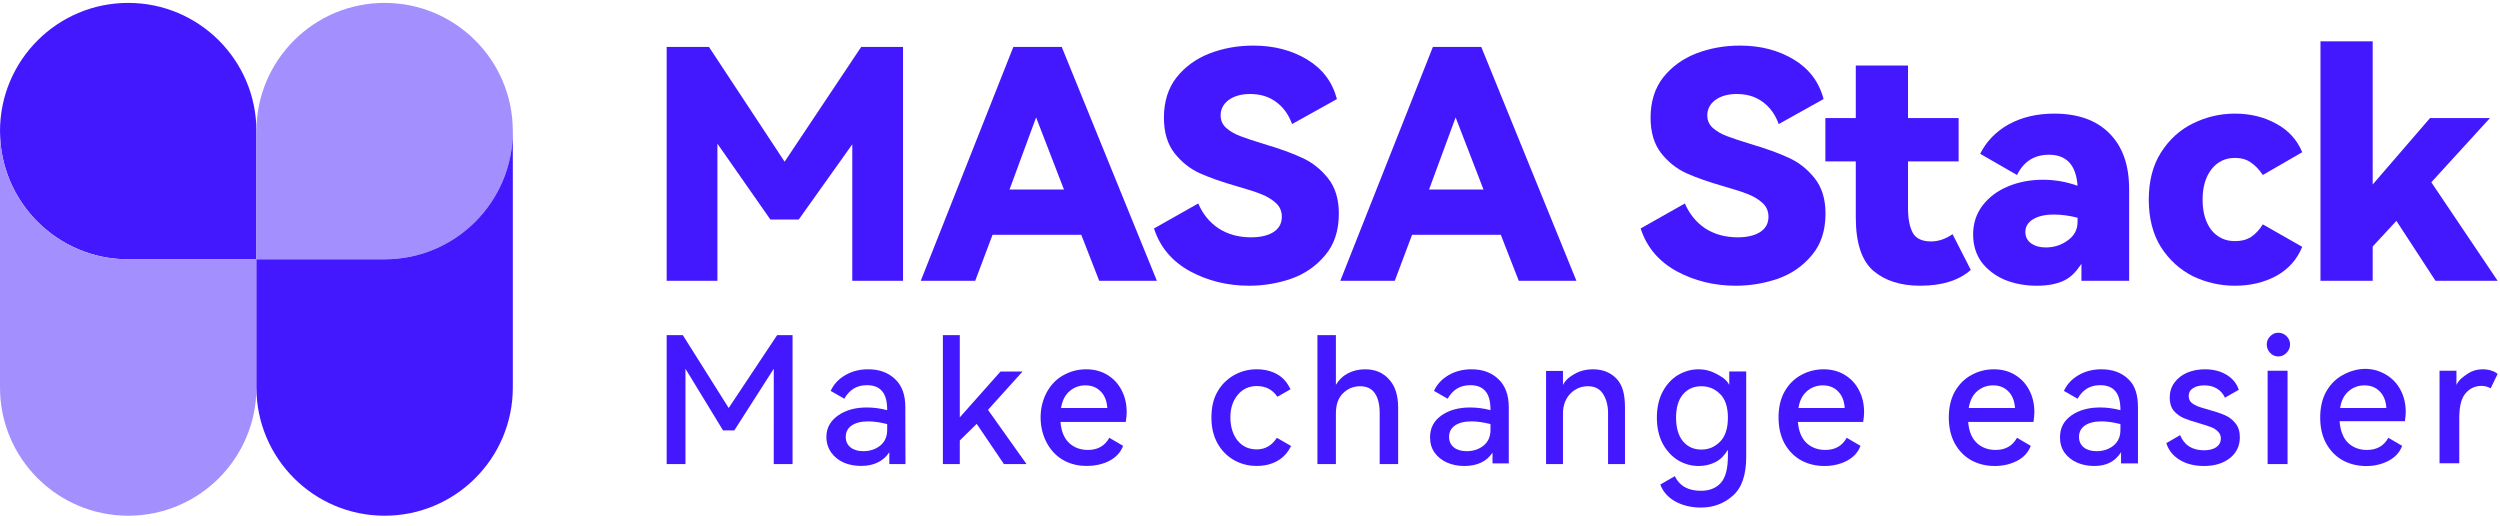 <svg width="195" height="41" viewBox="0 0 195 41" fill="none" xmlns="http://www.w3.org/2000/svg">
<path d="M10 0.226C4.477 0.226 0 4.703 0 10.226C0 15.748 4.477 20.226 10 20.226H20V10.226C20 4.703 15.523 0.226 10 0.226Z" fill="#4318FF"/>
<path d="M0 10.226C0 10.226 0 10.226 0 10.226V30.226C0 35.748 4.477 40.226 10 40.226C15.523 40.226 20 35.748 20 30.226L20 20.226H10C4.477 20.226 3.91675e-06 15.748 0 10.226Z" fill="#A48FFF"/>
<path d="M40 10.226C40 4.703 35.523 0.226 30 0.226C24.477 0.226 20 4.703 20 10.226V20.226H30C35.523 20.226 40 15.748 40 10.226Z" fill="#A48FFF"/>
<path d="M20 10.226V30.226C20 35.748 24.477 40.226 30 40.226C35.523 40.226 40 35.748 40 30.226V10.244C39.99 15.758 35.517 20.226 30 20.226H20L20 10.226Z" fill="#4318FF"/>
<path d="M30 0.226C30 0.226 30 0.226 30 0.226V0.226Z" fill="#4318FF"/>
<path d="M67.173 3.66H70.436V21.902H66.478V11.256L62.3 17.124H60.091L55.958 11.207V21.902H52V3.66H55.298L61.2 12.613L67.173 3.66Z" fill="#4318FF"/>
<path d="M82.815 3.66L90.236 21.902H85.738L84.339 18.314H77.417L76.068 21.902H71.82L79.041 3.66H82.815ZM82.99 14.785L80.816 9.158L78.742 14.785H82.99Z" fill="#4318FF"/>
<path d="M104.43 16.66C104.43 17.993 104.072 19.079 103.355 19.918C102.656 20.757 101.773 21.366 100.707 21.744C99.64 22.106 98.549 22.287 97.433 22.287C95.751 22.287 94.21 21.909 92.81 21.152C91.411 20.379 90.478 19.268 90.012 17.82L93.46 15.871C93.826 16.71 94.36 17.36 95.059 17.82C95.776 18.281 96.617 18.511 97.583 18.511C98.299 18.511 98.874 18.38 99.307 18.116C99.757 17.837 99.982 17.434 99.982 16.907C99.982 16.48 99.832 16.126 99.532 15.846C99.232 15.566 98.857 15.336 98.408 15.155C97.958 14.974 97.325 14.768 96.509 14.538C95.309 14.193 94.326 13.847 93.56 13.502C92.81 13.156 92.161 12.638 91.611 11.947C91.061 11.239 90.786 10.318 90.786 9.183C90.786 7.933 91.111 6.888 91.761 6.049C92.427 5.21 93.285 4.585 94.335 4.173C95.401 3.762 96.542 3.556 97.758 3.556C99.357 3.556 100.756 3.918 101.956 4.642C103.155 5.366 103.93 6.394 104.28 7.727L100.781 9.677C100.515 8.936 100.098 8.36 99.532 7.949C98.982 7.538 98.308 7.332 97.508 7.332C96.825 7.332 96.267 7.488 95.834 7.801C95.417 8.114 95.209 8.517 95.209 9.01C95.209 9.389 95.351 9.709 95.634 9.973C95.934 10.236 96.3 10.45 96.734 10.614C97.167 10.779 97.783 10.985 98.583 11.231C99.815 11.593 100.815 11.955 101.581 12.317C102.347 12.663 103.014 13.189 103.58 13.896C104.147 14.604 104.43 15.525 104.43 16.66Z" fill="#4318FF"/>
<path d="M115.539 3.66L122.96 21.902H118.463L117.063 18.314H110.142L108.792 21.902H104.544L111.766 3.66H115.539ZM115.714 14.785L113.54 9.158L111.466 14.785H115.714Z" fill="#4318FF"/>
<path d="M142.389 16.66C142.389 17.993 142.031 19.079 141.314 19.918C140.615 20.757 139.732 21.366 138.666 21.744C137.599 22.106 136.508 22.287 135.392 22.287C133.71 22.287 132.169 21.909 130.769 21.152C129.37 20.379 128.437 19.268 127.971 17.82L131.419 15.871C131.786 16.71 132.319 17.36 133.018 17.82C133.735 18.281 134.576 18.511 135.542 18.511C136.258 18.511 136.833 18.38 137.266 18.116C137.716 17.837 137.941 17.434 137.941 16.907C137.941 16.48 137.791 16.126 137.491 15.846C137.191 15.566 136.816 15.336 136.367 15.155C135.917 14.974 135.284 14.768 134.468 14.538C133.268 14.193 132.285 13.847 131.519 13.502C130.769 13.156 130.12 12.638 129.57 11.947C129.02 11.239 128.745 10.318 128.745 9.183C128.745 7.933 129.07 6.888 129.72 6.049C130.386 5.21 131.244 4.585 132.294 4.173C133.36 3.762 134.501 3.556 135.717 3.556C137.316 3.556 138.716 3.918 139.915 4.642C141.114 5.366 141.889 6.394 142.239 7.727L138.74 9.677C138.474 8.936 138.057 8.36 137.491 7.949C136.941 7.538 136.267 7.332 135.467 7.332C134.784 7.332 134.226 7.488 133.793 7.801C133.376 8.114 133.168 8.517 133.168 9.01C133.168 9.389 133.31 9.709 133.593 9.973C133.893 10.236 134.259 10.45 134.692 10.614C135.126 10.779 135.742 10.985 136.542 11.231C137.774 11.593 138.774 11.955 139.54 12.317C140.306 12.663 140.973 13.189 141.539 13.896C142.106 14.604 142.389 15.525 142.389 16.66Z" fill="#4318FF"/>
<path d="M153.723 21.053C152.79 21.876 151.474 22.287 149.775 22.287C148.259 22.287 147.043 21.901 146.127 21.127C145.21 20.338 144.752 18.947 144.752 16.957V12.589H142.378V9.208H144.752V5.111H148.825V9.208H152.773V12.589H148.825V16.241C148.825 17.064 148.95 17.705 149.2 18.166C149.45 18.61 149.925 18.832 150.624 18.832C151.191 18.832 151.749 18.643 152.299 18.265L153.723 21.053Z" fill="#4318FF"/>
<path d="M160.226 8.862C162.091 8.862 163.532 9.38 164.549 10.417C165.565 11.437 166.073 12.885 166.073 14.76V18.331V21.902H162.351C162.351 21.251 162.351 20.816 162.351 20.584C161.951 21.16 161.592 21.588 161.025 21.868C160.459 22.147 159.743 22.287 158.876 22.287C157.96 22.287 157.119 22.131 156.353 21.818C155.603 21.489 155.003 21.029 154.553 20.436C154.12 19.828 153.904 19.112 153.904 18.289C153.904 17.434 154.145 16.685 154.628 16.044C155.128 15.386 155.795 14.884 156.627 14.538C157.46 14.193 158.368 14.02 159.351 14.02C160.267 14.02 161.167 14.176 162.05 14.489C161.933 12.877 161.192 12.07 159.826 12.07C158.676 12.07 157.844 12.597 157.327 13.65L154.454 11.996C154.937 11.026 155.678 10.261 156.677 9.701C157.694 9.142 158.876 8.862 160.226 8.862ZM162.05 16.981C161.4 16.817 160.784 16.735 160.201 16.735C159.518 16.735 158.976 16.858 158.577 17.105C158.177 17.352 157.977 17.68 157.977 18.092C157.977 18.47 158.127 18.766 158.427 18.98C158.726 19.194 159.11 19.301 159.576 19.301C160.209 19.301 160.775 19.12 161.275 18.758C161.792 18.396 162.05 17.911 162.05 17.302V16.981Z" fill="#4318FF"/>
<path d="M174.325 18.808C174.825 18.808 175.242 18.701 175.575 18.487C175.925 18.256 176.233 17.927 176.499 17.5L179.573 19.252C179.173 20.239 178.498 20.996 177.549 21.522C176.599 22.032 175.525 22.287 174.325 22.287C173.176 22.287 172.085 22.04 171.052 21.547C170.036 21.037 169.203 20.28 168.553 19.276C167.92 18.256 167.604 17.023 167.604 15.575C167.604 14.127 167.92 12.901 168.553 11.898C169.203 10.878 170.036 10.121 171.052 9.627C172.085 9.117 173.176 8.862 174.325 8.862C175.525 8.862 176.599 9.125 177.549 9.652C178.498 10.162 179.173 10.902 179.573 11.873L176.499 13.65C176.216 13.222 175.9 12.893 175.55 12.663C175.217 12.432 174.809 12.317 174.325 12.317C173.559 12.317 172.943 12.621 172.476 13.23C172.027 13.822 171.802 14.604 171.802 15.575C171.802 16.545 172.027 17.327 172.476 17.93C172.943 18.511 173.559 18.808 174.325 18.808Z" fill="#4318FF"/>
<path d="M189.643 14.217L194.815 21.902H189.968L186.919 17.228L185.07 19.227V21.902H180.997V3.226H185.07V14.39L189.543 9.208H194.216L189.643 14.217Z" fill="#4318FF"/>
<path d="M60.618 26.138H61.82V36.196H60.352L60.354 28.762L57.276 33.572H56.397L53.466 28.762V36.196H52V26.138H53.259L56.837 31.823L60.618 26.138Z" fill="#4318FF"/>
<path d="M67.719 28.805C68.585 28.805 69.284 29.06 69.816 29.57C70.357 30.081 70.614 30.795 70.614 31.75L70.627 36.196H69.368C69.368 35.759 69.368 35.459 69.368 35.272C68.92 35.968 68.158 36.342 67.17 36.342C66.685 36.342 66.225 36.259 65.814 36.083C65.413 35.906 65.092 35.651 64.849 35.317C64.607 34.983 64.458 34.556 64.458 34.083C64.458 33.368 64.779 32.827 65.367 32.409C65.954 31.992 66.705 31.783 67.619 31.783C68.132 31.783 68.659 31.852 69.2 31.992V31.964C69.2 31.305 69.07 30.823 68.808 30.517C68.547 30.201 68.156 30.044 67.633 30.044C67.213 30.044 66.859 30.136 66.57 30.322C66.29 30.498 66.052 30.758 65.856 31.101L64.793 30.489C65.026 29.979 65.404 29.57 65.926 29.264C66.449 28.958 67.046 28.805 67.719 28.805ZM69.2 33.077C68.641 32.938 68.151 32.868 67.731 32.868C67.171 32.868 66.738 32.975 66.43 33.188C66.122 33.402 65.968 33.699 65.968 34.079C65.968 34.422 66.094 34.696 66.346 34.9C66.598 35.095 66.929 35.192 67.339 35.192C67.852 35.192 68.291 35.048 68.654 34.761C69.018 34.464 69.2 34.056 69.2 33.536V33.077Z" fill="#4318FF"/>
<path d="M77.063 31.969L80.067 36.196H78.304L76.183 33.062L74.864 34.357V36.196H73.545V26.138H74.864V32.552L78.039 28.98H79.759L77.063 31.969Z" fill="#4318FF"/>
<path d="M84.72 28.805C85.354 28.805 85.909 28.954 86.385 29.25C86.86 29.538 87.229 29.937 87.49 30.447C87.751 30.948 87.882 31.514 87.882 32.145C87.882 32.358 87.858 32.613 87.812 32.91H82.719C82.775 33.633 82.999 34.181 83.391 34.552C83.782 34.914 84.272 35.095 84.86 35.095C85.624 35.095 86.179 34.779 86.525 34.148L87.602 34.775C87.415 35.276 87.061 35.665 86.538 35.943C86.016 36.212 85.401 36.342 84.757 36.342C84.095 36.342 83.526 36.203 82.985 35.916C82.444 35.619 82.01 35.183 81.684 34.608C81.367 34.032 81.167 33.35 81.167 32.552C81.167 31.773 81.367 31.096 81.684 30.531C82.01 29.965 82.439 29.538 82.971 29.25C83.512 28.954 84.095 28.805 84.72 28.805ZM84.664 30.058C84.188 30.058 83.773 30.21 83.419 30.517C83.073 30.814 82.854 31.25 82.761 31.825H86.371C86.333 31.268 86.161 30.837 85.853 30.531C85.545 30.215 85.149 30.058 84.664 30.058Z" fill="#4318FF"/>
<path d="M98.029 35.053C98.682 35.053 99.204 34.751 99.596 34.148L100.701 34.788C100.45 35.308 100.09 35.697 99.624 35.957C99.167 36.217 98.619 36.342 98.022 36.342C97.369 36.342 96.793 36.194 96.252 35.888C95.712 35.582 95.282 35.146 94.965 34.58C94.648 34.005 94.49 33.337 94.49 32.576C94.49 31.815 94.627 31.15 94.944 30.584C95.261 30.009 95.712 29.57 96.252 29.264C96.793 28.958 97.369 28.805 98.022 28.805C98.619 28.805 99.167 28.935 99.624 29.195C100.09 29.454 100.408 29.846 100.66 30.365L99.634 30.948C99.242 30.355 98.682 30.113 98.029 30.113C97.423 30.113 96.933 30.336 96.56 30.781C96.187 31.217 95.97 31.791 95.97 32.552C95.97 33.322 96.187 33.954 96.56 34.399C96.933 34.835 97.423 35.053 98.029 35.053Z" fill="#4318FF"/>
<path d="M106.481 28.805C107.255 28.805 107.875 29.065 108.341 29.584C108.817 30.095 109.055 30.827 109.055 31.783V36.196H107.614V32.214C107.614 31.546 107.488 31.032 107.236 30.67C106.984 30.308 106.602 30.127 106.089 30.127C105.567 30.127 105.119 30.313 104.746 30.684C104.382 31.045 104.2 31.565 104.2 32.242V36.196H102.759V26.138H104.2V30.016C104.443 29.617 104.76 29.315 105.152 29.111C105.553 28.907 105.996 28.805 106.481 28.805Z" fill="#4318FF"/>
<path d="M114.775 28.805C115.643 28.805 116.342 29.06 116.874 29.57C117.415 30.081 117.685 30.814 117.685 31.769V36.147H116.415C116.415 35.709 116.415 35.49 116.415 35.303C115.968 35.999 115.204 36.347 114.216 36.347C113.731 36.347 113.283 36.259 112.873 36.083C112.472 35.906 112.15 35.651 111.907 35.317C111.665 34.983 111.544 34.58 111.544 34.107C111.544 33.392 111.837 32.827 112.425 32.409C113.013 31.992 113.763 31.783 114.677 31.783C115.19 31.783 115.717 31.852 116.258 31.992V31.964C116.258 31.305 116.128 30.823 115.867 30.517C115.606 30.201 115.214 30.044 114.691 30.044C114.272 30.044 113.917 30.136 113.628 30.322C113.348 30.498 113.111 30.758 112.915 31.101L111.851 30.489C112.085 29.979 112.462 29.57 112.985 29.264C113.507 28.958 114.104 28.805 114.775 28.805ZM116.258 33.077C115.699 32.938 115.209 32.868 114.789 32.868C114.23 32.868 113.796 32.975 113.488 33.188C113.181 33.402 113.027 33.699 113.027 34.079C113.027 34.422 113.153 34.696 113.404 34.9C113.656 35.095 113.987 35.192 114.398 35.192C114.911 35.192 115.349 35.048 115.713 34.761C116.077 34.464 116.258 34.056 116.258 33.536V33.077Z" fill="#4318FF"/>
<path d="M124.243 28.805C125.027 28.805 125.652 29.06 126.118 29.57C126.585 30.081 126.748 30.818 126.748 31.783V36.196H125.429V32.214C125.429 31.546 125.251 31.032 124.999 30.67C124.747 30.308 124.365 30.127 123.852 30.127C123.329 30.127 122.882 30.313 122.509 30.684C122.145 31.045 121.912 31.565 121.912 32.242V36.196H120.593V28.931H121.912C121.912 29.368 121.912 29.587 121.912 30.024C122.154 29.579 122.443 29.376 122.844 29.153C123.255 28.921 123.721 28.805 124.243 28.805Z" fill="#4318FF"/>
<path d="M136.204 28.972V35.637C136.204 37.056 135.854 38.068 135.154 38.671C134.464 39.283 133.634 39.589 132.664 39.589C131.918 39.589 131.256 39.431 130.678 39.116C130.109 38.8 129.717 38.36 129.502 37.794L130.636 37.14C130.999 37.901 131.675 38.281 132.664 38.281C133.345 38.281 133.867 38.072 134.231 37.655C134.595 37.247 134.777 36.551 134.777 35.568V35.081C134.516 35.507 134.222 35.827 133.811 36.041C133.41 36.245 132.972 36.347 132.496 36.347C131.927 36.347 131.391 36.199 130.887 35.902C130.393 35.596 129.992 35.16 129.684 34.594C129.386 34.019 129.236 33.346 129.236 32.576C129.236 31.797 129.386 31.124 129.684 30.558C129.992 29.983 130.393 29.547 130.887 29.25C131.391 28.954 131.927 28.805 132.496 28.805C132.972 28.805 133.42 28.916 133.839 29.139C134.259 29.362 134.663 29.587 134.883 30.024C134.883 29.587 134.883 29.368 134.883 28.972H136.204ZM132.706 35.067C133.275 35.067 133.76 34.863 134.161 34.455C134.571 34.046 134.777 33.42 134.777 32.576C134.777 31.741 134.571 31.124 134.161 30.725C133.76 30.326 133.275 30.127 132.706 30.127C132.109 30.127 131.629 30.34 131.265 30.767C130.911 31.194 130.733 31.797 130.733 32.576C130.733 33.364 130.911 33.977 131.265 34.413C131.629 34.849 132.109 35.067 132.706 35.067Z" fill="#4318FF"/>
<path d="M142.237 28.805C142.872 28.805 143.427 28.954 143.902 29.25C144.378 29.538 144.746 29.937 145.008 30.447C145.269 30.948 145.399 31.514 145.399 32.145C145.399 32.358 145.376 32.613 145.329 32.91H140.237C140.293 33.633 140.517 34.181 140.908 34.552C141.3 34.914 141.79 35.095 142.377 35.095C143.142 35.095 143.697 34.779 144.042 34.148L145.119 34.775C144.933 35.276 144.578 35.665 144.056 35.943C143.534 36.212 142.951 36.347 142.307 36.347C141.645 36.347 141.044 36.203 140.503 35.916C139.962 35.619 139.528 35.183 139.202 34.608C138.884 34.032 138.726 33.346 138.726 32.548C138.726 31.769 138.884 31.096 139.202 30.531C139.528 29.965 139.957 29.538 140.489 29.25C141.03 28.954 141.613 28.805 142.237 28.805ZM142.181 30.058C141.706 30.058 141.291 30.21 140.936 30.517C140.591 30.814 140.372 31.25 140.279 31.825H143.888C143.851 31.268 143.678 30.837 143.371 30.531C143.063 30.215 142.666 30.058 142.181 30.058Z" fill="#4318FF"/>
<path d="M155.519 28.805C156.153 28.805 156.708 28.954 157.184 29.25C157.659 29.538 158.028 29.937 158.289 30.447C158.55 30.948 158.681 31.514 158.681 32.145C158.681 32.358 158.657 32.613 158.611 32.91H153.518C153.574 33.633 153.798 34.181 154.19 34.552C154.582 34.914 155.071 35.095 155.659 35.095C156.424 35.095 156.979 34.779 157.324 34.148L158.401 34.775C158.214 35.276 157.86 35.665 157.338 35.943C156.815 36.212 156.232 36.347 155.589 36.347C154.927 36.347 154.325 36.203 153.784 35.916C153.243 35.619 152.81 35.183 152.483 34.608C152.166 34.032 152.007 33.346 152.007 32.548C152.007 31.769 152.166 31.096 152.483 30.531C152.81 29.965 153.239 29.538 153.77 29.25C154.311 28.954 154.894 28.805 155.519 28.805ZM155.463 30.058C154.987 30.058 154.572 30.21 154.218 30.517C153.873 30.814 153.654 31.25 153.56 31.825H157.17C157.133 31.268 156.96 30.837 156.652 30.531C156.344 30.215 155.948 30.058 155.463 30.058Z" fill="#4318FF"/>
<path d="M163.91 28.805C164.778 28.805 165.477 29.06 166.009 29.57C166.55 30.081 166.761 30.818 166.761 31.773V36.147H165.442C165.442 35.709 165.442 35.49 165.442 35.272C164.994 35.968 164.339 36.347 163.351 36.347C162.866 36.347 162.418 36.259 162.008 36.083C161.607 35.906 161.285 35.651 161.042 35.317C160.8 34.983 160.679 34.58 160.679 34.107C160.679 33.392 160.972 32.827 161.56 32.409C162.148 31.992 162.898 31.783 163.812 31.783C164.325 31.783 164.852 31.852 165.393 31.992V31.964C165.393 31.305 165.263 30.823 165.002 30.517C164.741 30.201 164.349 30.044 163.826 30.044C163.407 30.044 163.052 30.136 162.763 30.322C162.483 30.498 162.246 30.758 162.05 31.101L160.986 30.489C161.22 29.979 161.597 29.57 162.12 29.264C162.642 28.958 163.239 28.805 163.91 28.805ZM165.393 33.077C164.834 32.938 164.344 32.868 163.924 32.868C163.365 32.868 162.931 32.975 162.623 33.188C162.316 33.402 162.162 33.699 162.162 34.079C162.162 34.422 162.288 34.696 162.539 34.9C162.791 35.095 163.122 35.192 163.533 35.192C164.046 35.192 164.484 35.048 164.848 34.761C165.212 34.464 165.393 34.056 165.393 33.536V33.077Z" fill="#4318FF"/>
<path d="M174.708 34.107C174.708 34.784 174.446 35.327 173.924 35.735C173.411 36.143 172.74 36.347 171.909 36.347C171.173 36.347 170.543 36.189 170.021 35.874C169.499 35.558 169.149 35.122 168.972 34.566L170.049 33.94C170.207 34.329 170.445 34.626 170.762 34.83C171.079 35.025 171.462 35.122 171.909 35.122C172.311 35.122 172.628 35.044 172.861 34.886C173.103 34.719 173.225 34.492 173.225 34.204C173.225 33.981 173.15 33.8 173.001 33.661C172.861 33.513 172.679 33.397 172.455 33.313C172.241 33.23 171.942 33.133 171.56 33.021C171.056 32.882 170.65 32.748 170.343 32.618C170.044 32.488 169.783 32.298 169.559 32.047C169.345 31.788 169.237 31.444 169.237 31.018C169.237 30.572 169.359 30.183 169.601 29.849C169.853 29.506 170.184 29.246 170.594 29.07C171.014 28.893 171.476 28.805 171.979 28.805C172.642 28.805 173.206 28.949 173.672 29.236C174.148 29.524 174.465 29.914 174.624 30.405L173.546 31.018C173.406 30.712 173.197 30.475 172.917 30.308C172.646 30.141 172.32 30.058 171.937 30.058C171.574 30.058 171.28 30.132 171.056 30.28C170.832 30.419 170.72 30.623 170.72 30.892C170.72 31.096 170.786 31.263 170.916 31.393C171.056 31.514 171.229 31.616 171.434 31.699C171.639 31.774 171.928 31.862 172.301 31.964C172.805 32.103 173.215 32.242 173.532 32.381C173.859 32.52 174.134 32.729 174.358 33.007C174.591 33.286 174.708 33.652 174.708 34.107Z" fill="#4318FF"/>
<path d="M177.701 27.803C177.459 27.803 177.249 27.71 177.072 27.525C176.895 27.34 176.806 27.122 176.806 26.871C176.806 26.62 176.895 26.407 177.072 26.231C177.249 26.045 177.459 25.953 177.701 25.953C177.962 25.953 178.182 26.045 178.359 26.231C178.536 26.407 178.625 26.62 178.625 26.871C178.625 27.122 178.531 27.34 178.345 27.525C178.168 27.71 177.953 27.803 177.701 27.803ZM178.429 36.196H176.874V28.918H178.429V36.196Z" fill="#4318FF"/>
<path d="M184.496 28.772C185.13 28.772 185.676 28.954 186.151 29.25C186.627 29.538 186.996 29.937 187.257 30.447C187.518 30.948 187.648 31.514 187.648 32.145C187.648 32.358 187.625 32.557 187.578 32.854H182.486C182.542 33.577 182.766 34.181 183.158 34.552C183.549 34.914 184.039 35.095 184.626 35.095C185.391 35.095 185.946 34.779 186.291 34.148L187.369 34.775C187.182 35.276 186.828 35.665 186.305 35.943C185.783 36.212 185.212 36.352 184.569 36.352C183.907 36.352 183.293 36.203 182.752 35.916C182.211 35.619 181.777 35.183 181.451 34.608C181.134 34.032 180.975 33.36 180.975 32.562C180.975 31.783 181.134 31.096 181.451 30.531C181.777 29.965 182.206 29.538 182.738 29.25C183.279 28.954 183.871 28.772 184.496 28.772ZM184.431 30.058C183.955 30.058 183.54 30.21 183.185 30.517C182.84 30.814 182.621 31.25 182.528 31.825H186.137C186.1 31.268 185.928 30.837 185.62 30.531C185.312 30.215 184.916 30.058 184.431 30.058Z" fill="#4318FF"/>
<path d="M193.64 28.805C193.883 28.805 194.106 28.838 194.312 28.902C194.526 28.968 194.694 29.056 194.815 29.167L194.27 30.294C194.055 30.164 193.817 30.099 193.556 30.099C193.024 30.099 192.591 30.317 192.255 30.753C191.929 31.189 191.823 31.841 191.823 32.648V36.134H190.284V28.918H191.603C191.603 29.355 191.603 29.587 191.603 30.024C191.818 29.579 192.166 29.362 192.493 29.139C192.829 28.916 193.211 28.805 193.64 28.805Z" fill="#4318FF"/>
</svg>
